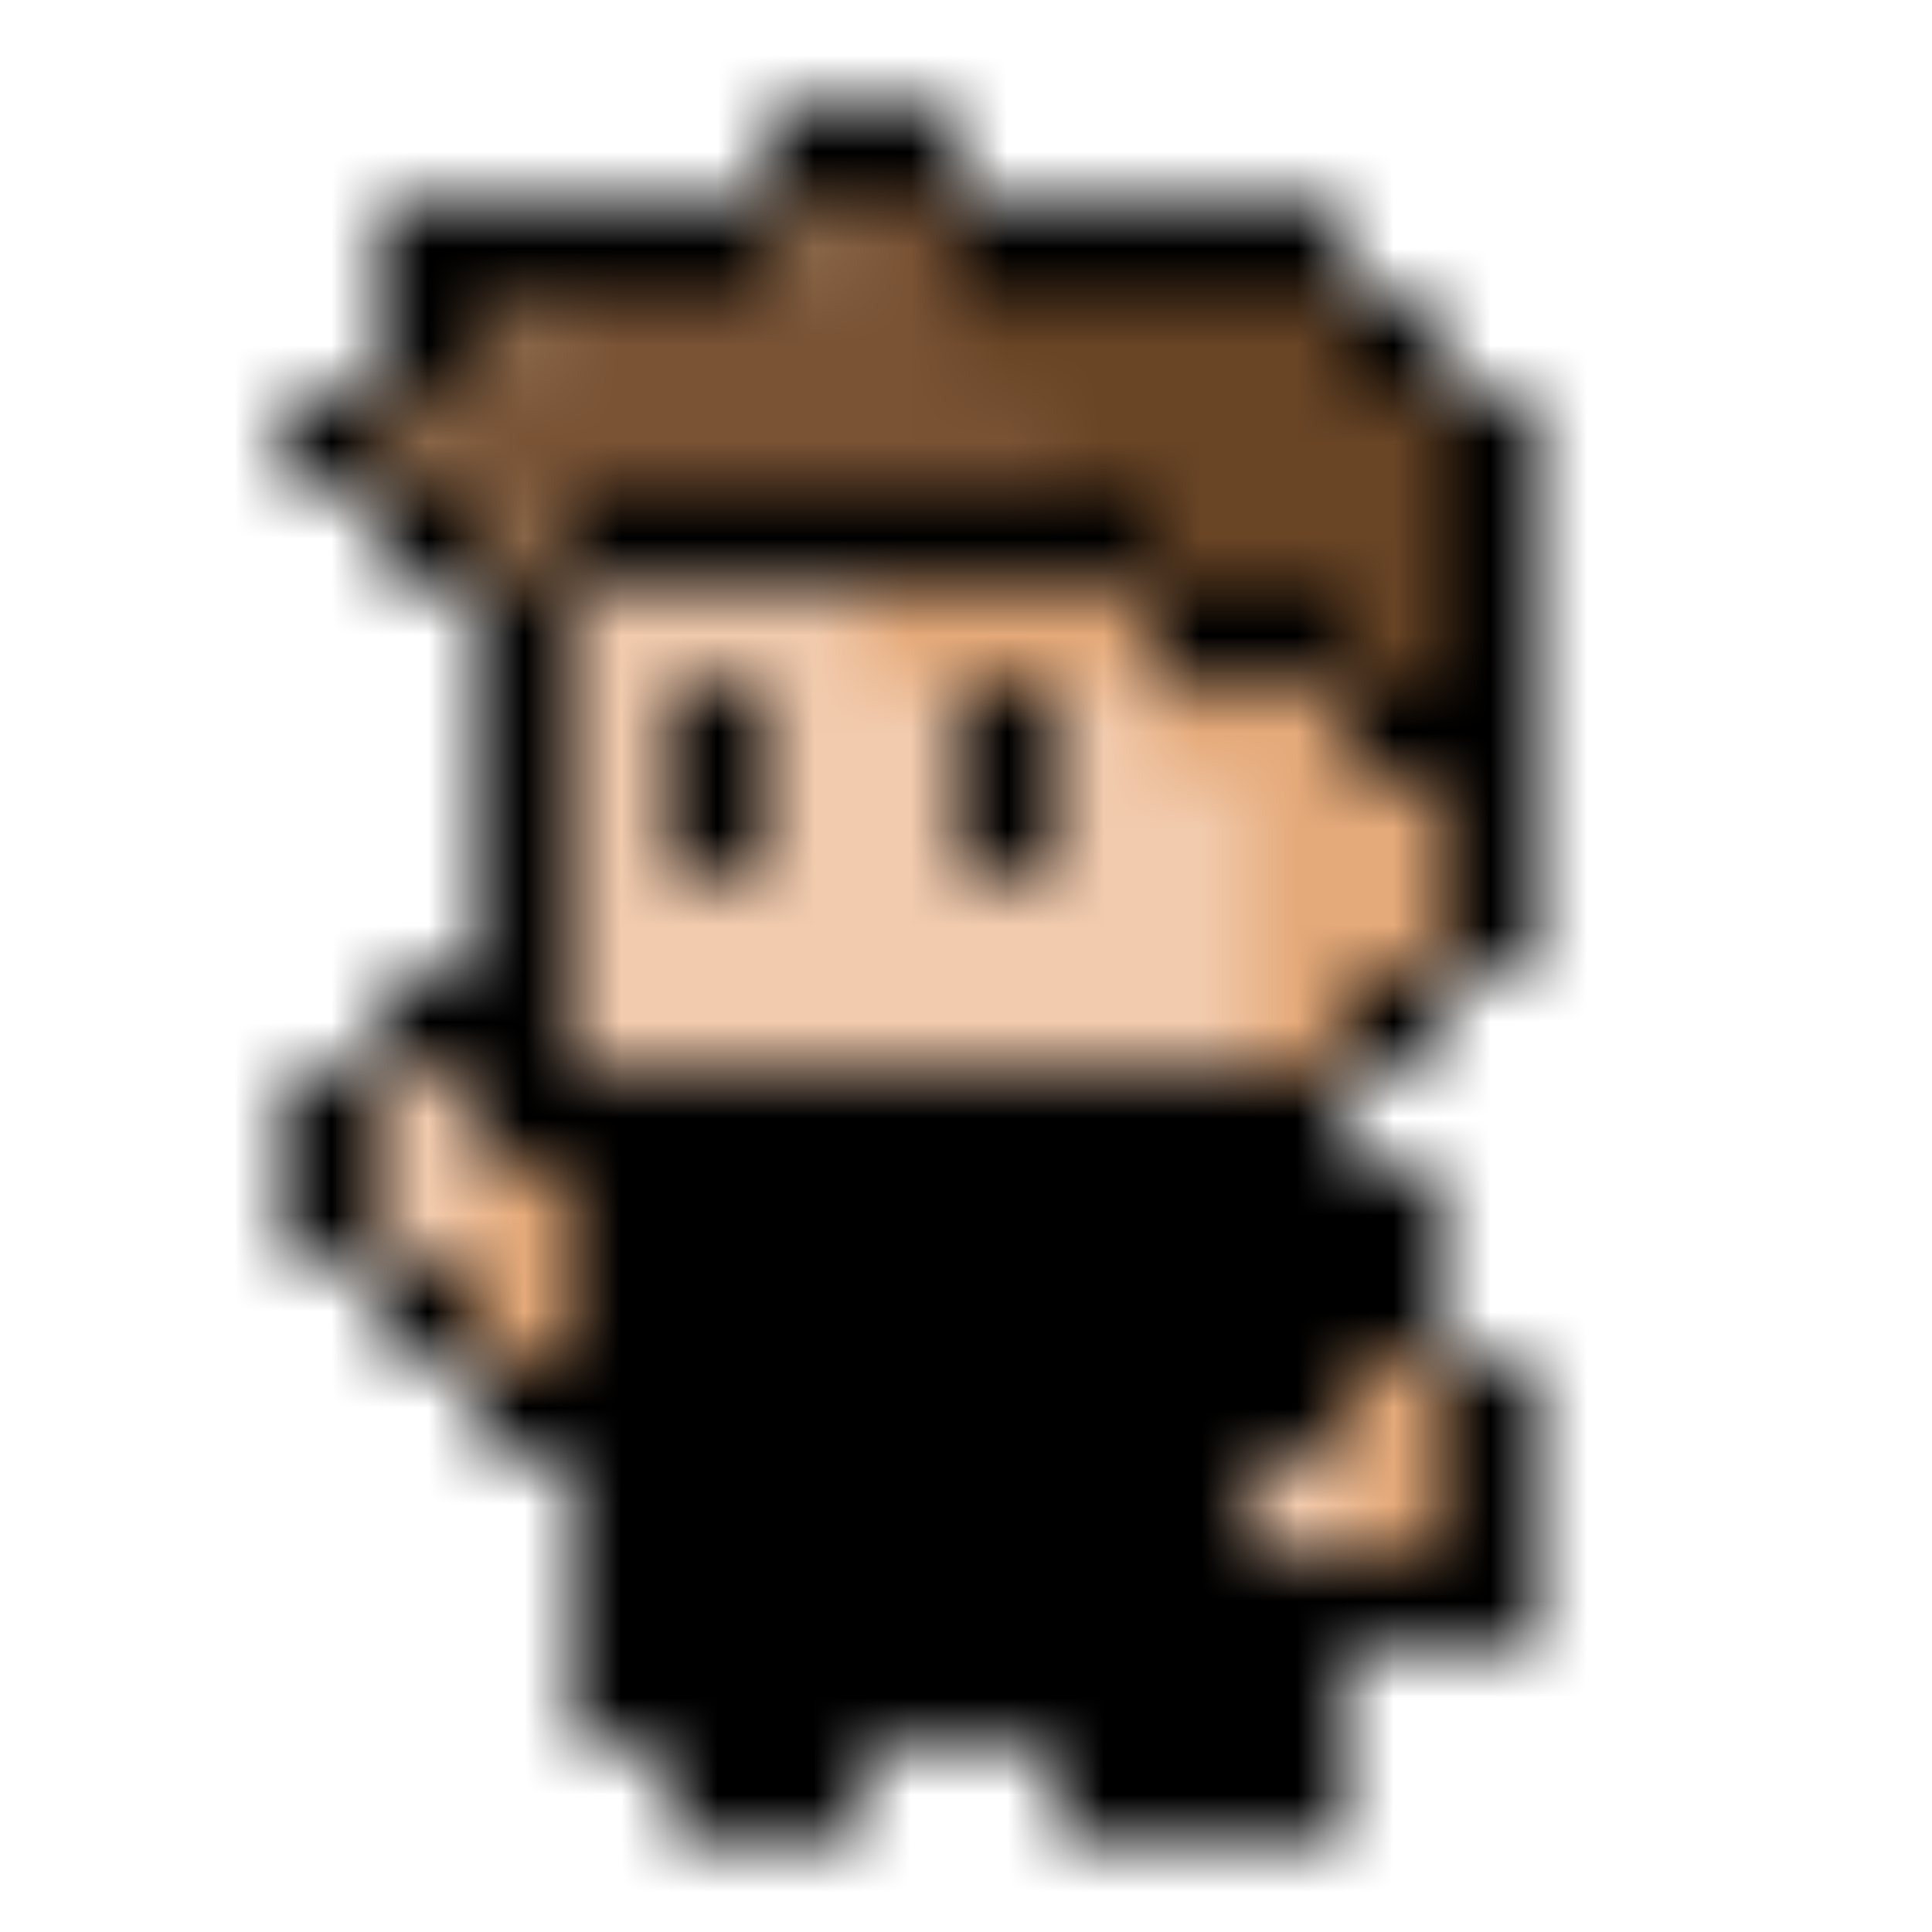 <svg xmlns="http://www.w3.org/2000/svg" version="1.1" xmlns:xlink="http://www.w3.org/1999/xlink" xmlns:svgjs="http://svgjs.dev/svgjs" viewBox="0 0 800 800" preserveAspectRatio="xMidYMid slice"><defs><pattern id="pppixelate-pattern" width="20" height="20" patternUnits="userSpaceOnUse" patternTransform="translate(-123 43) scale(40) rotate(0)" shape-rendering="crispEdges">
    <rect width="1" height="1" x="11" y="0" fill="hsl(0, 0%, 0%)"></rect><rect width="1" height="1" x="12" y="0" fill="hsl(0, 0%, 0%)"></rect><rect width="1" height="1" x="7" y="1" fill="hsl(0, 0%, 0%)"></rect><rect width="1" height="1" x="8" y="1" fill="hsl(0, 0%, 0%)"></rect><rect width="1" height="1" x="9" y="1" fill="hsl(0, 0%, 0%)"></rect><rect width="1" height="1" x="10" y="1" fill="hsl(0, 0%, 0%)"></rect><rect width="1" height="1" x="11" y="1" fill="#896648ff"></rect><rect width="1" height="1" x="12" y="1" fill="#7a5335ff"></rect><rect width="1" height="1" x="13" y="1" fill="hsl(0, 0%, 0%)"></rect><rect width="1" height="1" x="14" y="1" fill="hsl(0, 0%, 0%)"></rect><rect width="1" height="1" x="15" y="1" fill="hsl(0, 0%, 0%)"></rect><rect width="1" height="1" x="16" y="1" fill="hsl(0, 0%, 0%)"></rect><rect width="1" height="1" x="7" y="2" fill="hsl(0, 0%, 0%)"></rect><rect width="1" height="1" x="8" y="2" fill="#896648ff"></rect><rect width="1" height="1" x="9" y="2" fill="#7a5335ff"></rect><rect width="1" height="1" x="10" y="2" fill="#7a5335ff"></rect><rect width="1" height="1" x="11" y="2" fill="#7a5335ff"></rect><rect width="1" height="1" x="12" y="2" fill="#7a5335ff"></rect><rect width="1" height="1" x="13" y="2" fill="#694526ff"></rect><rect width="1" height="1" x="14" y="2" fill="#694526ff"></rect><rect width="1" height="1" x="15" y="2" fill="#694526ff"></rect><rect width="1" height="1" x="16" y="2" fill="#694526ff"></rect><rect width="1" height="1" x="17" y="2" fill="hsl(0, 0%, 0%)"></rect><rect width="1" height="1" x="6" y="3" fill="hsl(0, 0%, 0%)"></rect><rect width="1" height="1" x="7" y="3" fill="#896648ff"></rect><rect width="1" height="1" x="8" y="3" fill="#7a5335ff"></rect><rect width="1" height="1" x="9" y="3" fill="#7a5335ff"></rect><rect width="1" height="1" x="10" y="3" fill="#7a5335ff"></rect><rect width="1" height="1" x="11" y="3" fill="#7a5335ff"></rect><rect width="1" height="1" x="12" y="3" fill="#7a5335ff"></rect><rect width="1" height="1" x="13" y="3" fill="#7a5335ff"></rect><rect width="1" height="1" x="14" y="3" fill="#694526ff"></rect><rect width="1" height="1" x="15" y="3" fill="#694526ff"></rect><rect width="1" height="1" x="16" y="3" fill="#694526ff"></rect><rect width="1" height="1" x="17" y="3" fill="#694526ff"></rect><rect width="1" height="1" x="18" y="3" fill="hsl(0, 0%, 0%)"></rect><rect width="1" height="1" x="7" y="4" fill="hsl(0, 0%, 0%)"></rect><rect width="1" height="1" x="8" y="4" fill="#896648ff"></rect><rect width="1" height="1" x="9" y="4" fill="hsl(0, 0%, 0%)"></rect><rect width="1" height="1" x="10" y="4" fill="hsl(0, 0%, 0%)"></rect><rect width="1" height="1" x="11" y="4" fill="hsl(0, 0%, 0%)"></rect><rect width="1" height="1" x="12" y="4" fill="hsl(0, 0%, 0%)"></rect><rect width="1" height="1" x="13" y="4" fill="hsl(0, 0%, 0%)"></rect><rect width="1" height="1" x="14" y="4" fill="hsl(0, 0%, 0%)"></rect><rect width="1" height="1" x="15" y="4" fill="#694526ff"></rect><rect width="1" height="1" x="16" y="4" fill="#694526ff"></rect><rect width="1" height="1" x="17" y="4" fill="#694526ff"></rect><rect width="1" height="1" x="18" y="4" fill="hsl(0, 0%, 0%)"></rect><rect width="1" height="1" x="8" y="5" fill="hsl(0, 0%, 0%)"></rect><rect width="1" height="1" x="9" y="5" fill="#f2cbaeff"></rect><rect width="1" height="1" x="10" y="5" fill="#f2cbaeff"></rect><rect width="1" height="1" x="11" y="5" fill="#f2cbaeff"></rect><rect width="1" height="1" x="12" y="5" fill="#e5aa7aff"></rect><rect width="1" height="1" x="13" y="5" fill="#e5aa7aff"></rect><rect width="1" height="1" x="14" y="5" fill="#e5aa7aff"></rect><rect width="1" height="1" x="15" y="5" fill="hsl(0, 0%, 0%)"></rect><rect width="1" height="1" x="16" y="5" fill="hsl(0, 0%, 0%)"></rect><rect width="1" height="1" x="17" y="5" fill="#694526ff"></rect><rect width="1" height="1" x="18" y="5" fill="hsl(0, 0%, 0%)"></rect><rect width="1" height="1" x="8" y="6" fill="hsl(0, 0%, 0%)"></rect><rect width="1" height="1" x="9" y="6" fill="#f2cbaeff"></rect><rect width="1" height="1" x="10" y="6" fill="hsl(0, 0%, 0%)"></rect><rect width="1" height="1" x="11" y="6" fill="#f2cbaeff"></rect><rect width="1" height="1" x="12" y="6" fill="#f2cbaeff"></rect><rect width="1" height="1" x="13" y="6" fill="hsl(0, 0%, 0%)"></rect><rect width="1" height="1" x="14" y="6" fill="#f2cbaeff"></rect><rect width="1" height="1" x="15" y="6" fill="#e5aa7aff"></rect><rect width="1" height="1" x="16" y="6" fill="#e5aa7aff"></rect><rect width="1" height="1" x="17" y="6" fill="hsl(0, 0%, 0%)"></rect><rect width="1" height="1" x="18" y="6" fill="hsl(0, 0%, 0%)"></rect><rect width="1" height="1" x="8" y="7" fill="hsl(0, 0%, 0%)"></rect><rect width="1" height="1" x="9" y="7" fill="#f2cbaeff"></rect><rect width="1" height="1" x="10" y="7" fill="hsl(0, 0%, 0%)"></rect><rect width="1" height="1" x="11" y="7" fill="#f2cbaeff"></rect><rect width="1" height="1" x="12" y="7" fill="#f2cbaeff"></rect><rect width="1" height="1" x="13" y="7" fill="hsl(0, 0%, 0%)"></rect><rect width="1" height="1" x="14" y="7" fill="#f2cbaeff"></rect><rect width="1" height="1" x="15" y="7" fill="#f2cbaeff"></rect><rect width="1" height="1" x="16" y="7" fill="#e5aa7aff"></rect><rect width="1" height="1" x="17" y="7" fill="#e5aa7aff"></rect><rect width="1" height="1" x="18" y="7" fill="hsl(0, 0%, 0%)"></rect><rect width="1" height="1" x="8" y="8" fill="hsl(0, 0%, 0%)"></rect><rect width="1" height="1" x="9" y="8" fill="#f2cbaeff"></rect><rect width="1" height="1" x="10" y="8" fill="#f2cbaeff"></rect><rect width="1" height="1" x="11" y="8" fill="#f2cbaeff"></rect><rect width="1" height="1" x="12" y="8" fill="#f2cbaeff"></rect><rect width="1" height="1" x="13" y="8" fill="#f2cbaeff"></rect><rect width="1" height="1" x="14" y="8" fill="#f2cbaeff"></rect><rect width="1" height="1" x="15" y="8" fill="#f2cbaeff"></rect><rect width="1" height="1" x="16" y="8" fill="#e5aa7aff"></rect><rect width="1" height="1" x="17" y="8" fill="#e5aa7aff"></rect><rect width="1" height="1" x="18" y="8" fill="hsl(0, 0%, 0%)"></rect><rect width="1" height="1" x="7" y="9" fill="hsl(0, 0%, 0%)"></rect><rect width="1" height="1" x="8" y="9" fill="hsl(0, 0%, 0%)"></rect><rect width="1" height="1" x="9" y="9" fill="#f2cbaeff"></rect><rect width="1" height="1" x="10" y="9" fill="#f2cbaeff"></rect><rect width="1" height="1" x="11" y="9" fill="#f2cbaeff"></rect><rect width="1" height="1" x="12" y="9" fill="#f2cbaeff"></rect><rect width="1" height="1" x="13" y="9" fill="#f2cbaeff"></rect><rect width="1" height="1" x="14" y="9" fill="#f2cbaeff"></rect><rect width="1" height="1" x="15" y="9" fill="#f2cbaeff"></rect><rect width="1" height="1" x="16" y="9" fill="#e5aa7aff"></rect><rect width="1" height="1" x="17" y="9" fill="hsl(0, 0%, 0%)"></rect><rect width="1" height="1" x="6" y="10" fill="hsl(0, 0%, 0%)"></rect><rect width="1" height="1" x="7" y="10" fill="#f2cbaeff"></rect><rect width="1" height="1" x="8" y="10" fill="hsl(0, 0%, 0%)"></rect><rect width="1" height="1" x="9" y="10" fill="hsl(0, 0%, 0%)"></rect><rect width="1" height="1" x="10" y="10" fill="hsl(0, 0%, 0%)"></rect><rect width="1" height="1" x="11" y="10" fill="hsl(0, 0%, 0%)"></rect><rect width="1" height="1" x="12" y="10" fill="hsl(0, 0%, 0%)"></rect><rect width="1" height="1" x="13" y="10" fill="hsl(0, 0%, 0%)"></rect><rect width="1" height="1" x="14" y="10" fill="hsl(0, 0%, 0%)"></rect><rect width="1" height="1" x="15" y="10" fill="hsl(0, 0%, 0%)"></rect><rect width="1" height="1" x="16" y="10" fill="hsl(0, 0%, 0%)"></rect><rect width="1" height="1" x="6" y="11" fill="hsl(0, 0%, 0%)"></rect><rect width="1" height="1" x="7" y="11" fill="#f2cbaeff"></rect><rect width="1" height="1" x="8" y="11" fill="#e5aa7aff"></rect><rect width="1" height="1" x="9" y="11" fill="hsl(0, 0%, 0%)"></rect><rect width="1" height="1" x="10" y="11" fill="hsl(205, 69%, 50%)"></rect><rect width="1" height="1" x="11" y="11" fill="hsl(205, 69%, 50%)"></rect><rect width="1" height="1" x="12" y="11" fill="hsl(205, 69%, 50%)"></rect><rect width="1" height="1" x="13" y="11" fill="hsl(205, 69%, 50%)"></rect><rect width="1" height="1" x="14" y="11" fill="hsl(205, 69%, 50%)"></rect><rect width="1" height="1" x="15" y="11" fill="hsl(230, 55%, 40%)"></rect><rect width="1" height="1" x="16" y="11" fill="hsl(230, 55%, 40%)"></rect><rect width="1" height="1" x="17" y="11" fill="hsl(0, 0%, 0%)"></rect><rect width="1" height="1" x="7" y="12" fill="hsl(0, 0%, 0%)"></rect><rect width="1" height="1" x="8" y="12" fill="#e5aa7aff"></rect><rect width="1" height="1" x="9" y="12" fill="hsl(0, 0%, 0%)"></rect><rect width="1" height="1" x="10" y="12" fill="hsl(205, 69%, 50%)"></rect><rect width="1" height="1" x="11" y="12" fill="hsl(205, 69%, 50%)"></rect><rect width="1" height="1" x="12" y="12" fill="hsl(205, 69%, 50%)"></rect><rect width="1" height="1" x="13" y="12" fill="hsl(205, 69%, 50%)"></rect><rect width="1" height="1" x="14" y="12" fill="hsl(205, 69%, 50%)"></rect><rect width="1" height="1" x="15" y="12" fill="hsl(230, 55%, 40%)"></rect><rect width="1" height="1" x="16" y="12" fill="hsl(230, 55%, 40%)"></rect><rect width="1" height="1" x="17" y="12" fill="hsl(0, 0%, 0%)"></rect><rect width="1" height="1" x="8" y="13" fill="hsl(0, 0%, 0%)"></rect><rect width="1" height="1" x="9" y="13" fill="hsl(0, 0%, 0%)"></rect><rect width="1" height="1" x="10" y="13" fill="hsl(205, 69%, 50%)"></rect><rect width="1" height="1" x="11" y="13" fill="hsl(205, 69%, 50%)"></rect><rect width="1" height="1" x="12" y="13" fill="hsl(205, 69%, 50%)"></rect><rect width="1" height="1" x="13" y="13" fill="hsl(205, 69%, 50%)"></rect><rect width="1" height="1" x="14" y="13" fill="hsl(230, 55%, 40%)"></rect><rect width="1" height="1" x="15" y="13" fill="hsl(230, 55%, 40%)"></rect><rect width="1" height="1" x="16" y="13" fill="hsl(230, 55%, 40%)"></rect><rect width="1" height="1" x="17" y="13" fill="#e5aa7aff"></rect><rect width="1" height="1" x="18" y="13" fill="hsl(0, 0%, 0%)"></rect><rect width="1" height="1" x="9" y="14" fill="hsl(0, 0%, 0%)"></rect><rect width="1" height="1" x="10" y="14" fill="hsl(231, 100%, 64%)"></rect><rect width="1" height="1" x="11" y="14" fill="hsl(231, 100%, 64%)"></rect><rect width="1" height="1" x="12" y="14" fill="hsl(231, 100%, 64%)"></rect><rect width="1" height="1" x="13" y="14" fill="hsl(231, 100%, 64%)"></rect><rect width="1" height="1" x="14" y="14" fill="hsl(230, 55%, 40%)"></rect><rect width="1" height="1" x="15" y="14" fill="hsl(230, 55%, 40%)"></rect><rect width="1" height="1" x="16" y="14" fill="#f2cbaeff"></rect><rect width="1" height="1" x="17" y="14" fill="#e5aa7aff"></rect><rect width="1" height="1" x="18" y="14" fill="hsl(0, 0%, 0%)"></rect><rect width="1" height="1" x="9" y="15" fill="hsl(0, 0%, 0%)"></rect><rect width="1" height="1" x="10" y="15" fill="hsl(70, 69%, 50%)"></rect><rect width="1" height="1" x="11" y="15" fill="hsl(70, 69%, 50%)"></rect><rect width="1" height="1" x="12" y="15" fill="hsl(70, 69%, 50%)"></rect><rect width="1" height="1" x="13" y="15" fill="hsl(70, 69%, 50%)"></rect><rect width="1" height="1" x="14" y="15" fill="hsl(105, 69%, 30%)"></rect><rect width="1" height="1" x="15" y="15" fill="hsl(105, 69%, 30%)"></rect><rect width="1" height="1" x="16" y="15" fill="hsl(0, 0%, 0%)"></rect><rect width="1" height="1" x="17" y="15" fill="hsl(0, 0%, 0%)"></rect><rect width="1" height="1" x="18" y="15" fill="hsl(0, 0%, 0%)"></rect><rect width="1" height="1" x="9" y="16" fill="hsl(0, 0%, 0%)"></rect><rect width="1" height="1" x="10" y="16" fill="hsl(70, 69%, 50%)"></rect><rect width="1" height="1" x="11" y="16" fill="hsl(0, 0%, 0%)"></rect><rect width="1" height="1" x="12" y="16" fill="hsl(0, 0%, 0%)"></rect><rect width="1" height="1" x="13" y="16" fill="hsl(0, 0%, 0%)"></rect><rect width="1" height="1" x="14" y="16" fill="hsl(105, 69%, 30%)"></rect><rect width="1" height="1" x="15" y="16" fill="hsl(105, 69%, 30%)"></rect><rect width="1" height="1" x="16" y="16" fill="hsl(0, 0%, 0%)"></rect><rect width="1" height="1" x="10" y="17" fill="hsl(0, 0%, 0%)"></rect><rect width="1" height="1" x="11" y="17" fill="hsl(0, 0%, 0%)"></rect><rect width="1" height="1" x="14" y="17" fill="hsl(0, 0%, 0%)"></rect><rect width="1" height="1" x="15" y="17" fill="hsl(0, 0%, 0%)"></rect><rect width="1" height="1" x="16" y="17" fill="hsl(0, 0%, 0%)"></rect>
  </pattern></defs><rect width="100%" height="100%" fill="url(#pppixelate-pattern)"></rect></svg>